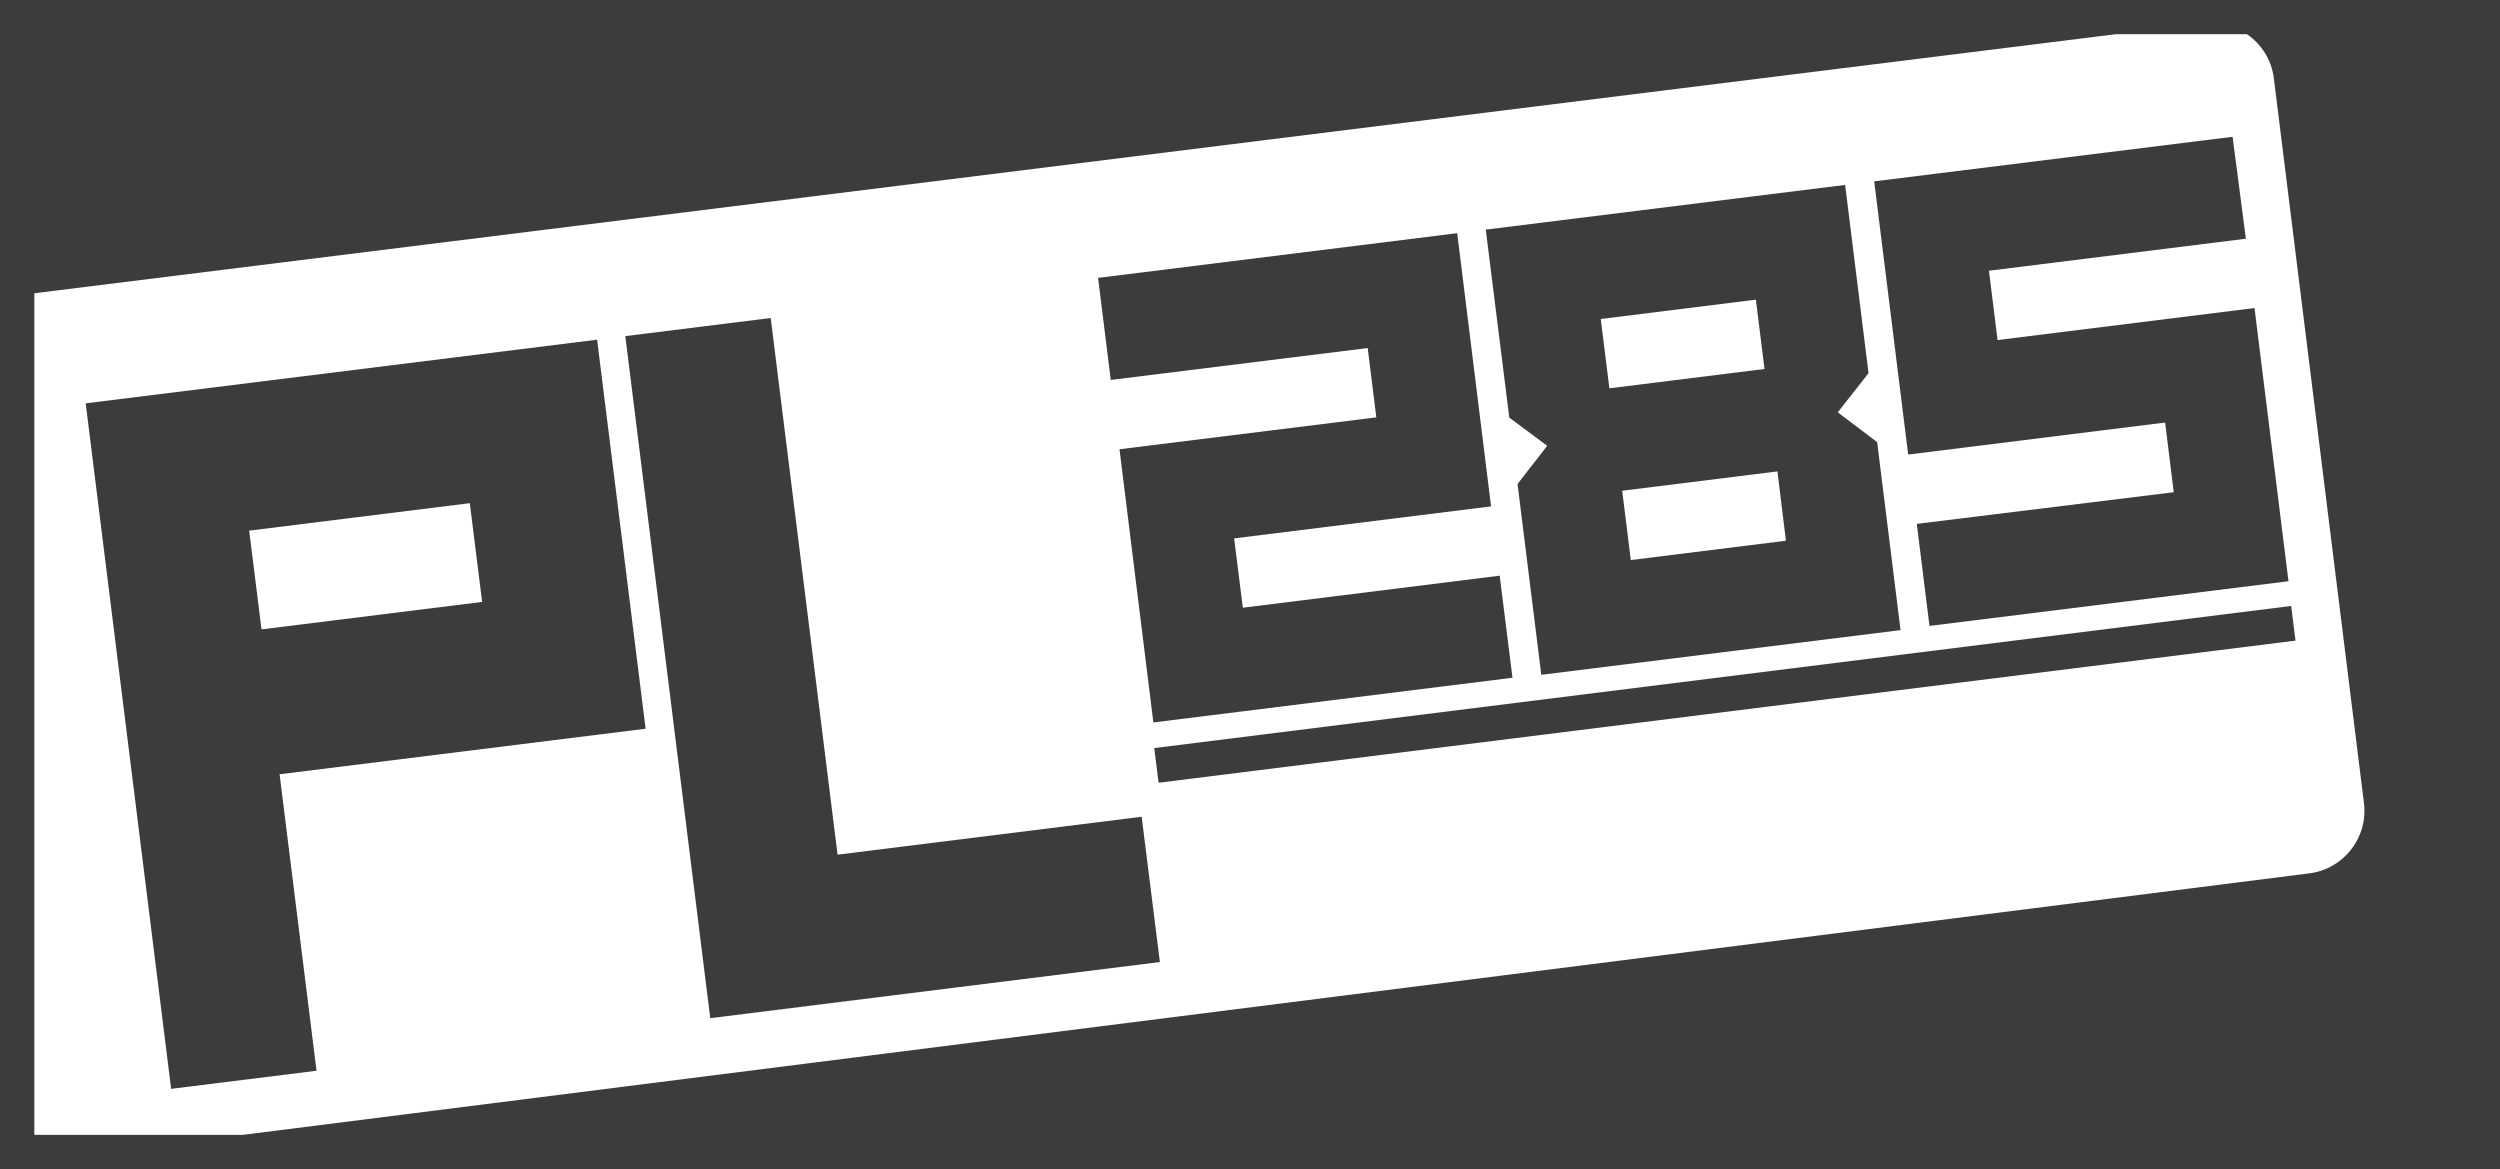 <?xml version="1.0" encoding="utf-8"?>
<!-- Generator: Adobe Illustrator 24.0.1, SVG Export Plug-In . SVG Version: 6.00 Build 0)  -->
<svg version="1.1" id="Capa_1" xmlns="http://www.w3.org/2000/svg" xmlns:xlink="http://www.w3.org/1999/xlink" x="0px" y="0px"
	 viewBox="0 0 203.06 94.97" style="enable-background:new 0 0 203.06 94.97;" xml:space="preserve">
<style type="text/css">
	.st0{fill:#3C3C3B;}
	.st1{fill:#C00D0D;}
	.st2{fill:#FFFFFF;}
	.st3{clip-path:url(#SVGID_2_);}
	.st4{fill:#C5C5C5;}
	.st5{clip-path:url(#SVGID_4_);}
	.st6{fill:#B1B1B0;}
	.st7{clip-path:url(#SVGID_6_);fill:#B1B1B0;}
	.st8{clip-path:url(#SVGID_8_);fill:#B1B1B0;}
</style>
<g>
	
		<rect x="93.58" y="55.05" transform="matrix(0.992 -0.124 0.124 0.992 -5.905 17.755)" class="st0" width="93.09" height="2.84"/>
	<path class="st0" d="M48.5,27.59L6.96,32.76v0l6.94,55.68l11.81-1.47l-3-24.08l29.73-3.7L48.5,27.59z M21.24,51.12l-1-8.02
		l17.92-2.23l1,8.02L21.24,51.12z"/>
	<polygon class="st0" points="68.03,69.42 62.6,25.83 50.79,27.3 57.69,82.7 94.21,78.14 92.73,66.34 	"/>
	<polygon class="st0" points="111.09,28.27 111.79,33.9 90.93,36.49 93.68,58.68 122.85,55.05 121.81,46.76 100.95,49.36 
		100.24,43.73 121.11,41.13 118.36,18.94 89.19,22.57 90.22,30.86 	"/>
	<path class="st0" d="M122.59,33.92l3.08,2.29l-2.41,3.1l1.93,15.5l29.18-3.63l-1.9-15.27l-3.2-2.42l2.5-3.18l-1.9-15.29
		l-29.19,3.63h0L122.59,33.92z M145.06,43.92l-12.6,1.57l-0.7-5.63l12.61-1.57L145.06,43.92z M142.62,24.34l0.7,5.63l-12.6,1.57
		l-0.7-5.63L142.62,24.34z"/>
	<polygon class="st0" points="175.86,34.32 176.56,39.98 155.69,42.55 156.72,50.84 185.88,47.21 183.12,25.02 162.25,27.62 
		161.55,21.99 182.42,19.39 181.34,11.11 152.23,14.73 154.99,36.92 	"/>
</g>
<path class="st0" d="M200.27,0H2.79H0v2.78v89.4v2.79h2.79h197.49h2.78v-2.79V2.78V0H200.27z M2.79,23.82L171.84,2.78h10.67
	c1.16,0.8,1.99,2.06,2.18,3.57l7.32,58.87c0.35,2.81-1.64,5.37-4.46,5.72L19.7,92.18H2.79V23.82z"/>
</svg>
